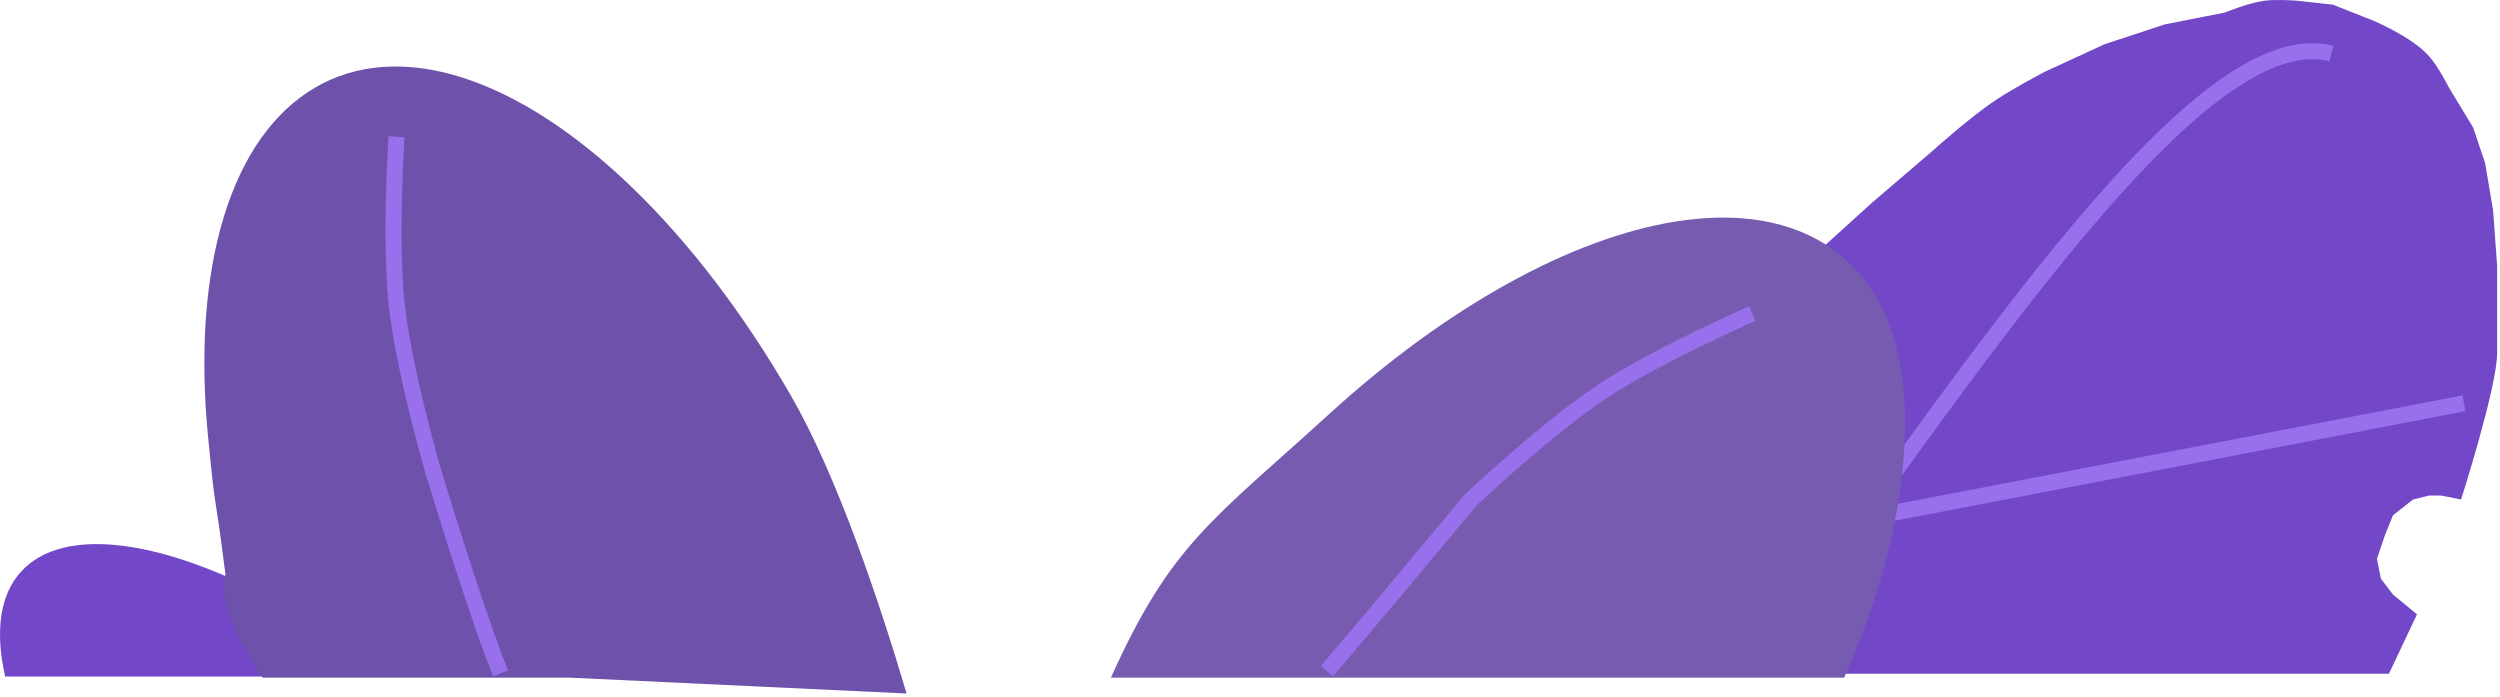 <svg width="312" height="87" viewBox="0 0 312 87" fill="none" xmlns="http://www.w3.org/2000/svg">
<path d="M51.642 84.427C43.142 79.138 43.471 80.027 35.971 75.804C28.47 71.581 21.44 68.941 15.59 68.152C9.74 67.362 5.278 68.452 2.654 71.31C0.029 74.168 -0.664 78.692 0.644 84.427H15.591H36.642H51.642Z" fill="#7248C8"/>
<path d="M113.141 86.549C109.823 75.348 104.53 59.45 98.676 49.318C92.822 39.184 86.055 30.317 78.921 23.427C71.788 16.537 64.486 11.818 57.604 9.65C50.723 7.483 44.453 7.926 39.301 10.945C34.148 13.965 30.257 19.476 27.94 27.035C25.623 34.593 24.946 43.989 25.962 54.464C26.978 64.939 26.641 59.869 28.142 71.727C28.142 71.727 26.435 75.155 32.794 84.573H71.141L113.141 86.549Z" fill="#6E51AB"/>
<path d="M298.141 84.079H231.141H210.641C210.641 84.079 209.051 66.791 212.141 56.411C215.477 45.204 227.641 30.719 227.641 30.719L233.641 25.284L241.141 18.861C241.141 18.861 245.797 14.652 249.141 12.438C251.395 10.946 255.141 8.98 255.141 8.98L262.641 5.521L270.141 3.051L277.641 1.569C277.641 1.569 280.619 0.34 282.641 0.087C284.191 -0.108 286.641 0.087 286.641 0.087L291.141 0.581L296.141 2.557C296.141 2.557 301.005 4.583 303.141 7.004C304.352 8.375 305.641 10.956 305.641 10.956L308.641 15.897L310.141 20.343L311.141 26.272L311.641 33.189V44.059C311.641 48.304 307.141 62.34 307.141 62.34L304.641 61.845H303.141L301.141 62.34L298.641 64.316L297.641 66.786L296.641 69.751L297.141 72.221L298.641 74.197L301.641 76.668L298.141 84.079Z" fill="#7248C8"/>
<path d="M49.489 17.068C49.489 17.068 48.634 29.759 49.489 37.819C50.362 46.062 53.989 58.57 53.989 58.57C53.989 58.57 59.433 76.634 62.488 84.037" stroke="#9870EB" stroke-width="2"/>
<path d="M221.8 79.054C246.615 45.399 274.442 2.411 290.964 6.684" stroke="#9870EB" stroke-width="2"/>
<path d="M232.431 64.743L307.505 50.331" stroke="#9870EB" stroke-width="2"/>
<path d="M230.142 84.573C237.652 67.861 239.746 50.886 235.788 40.542C231.831 30.199 222.244 25.559 209.138 27.643C196.032 29.726 180.479 38.363 165.902 51.653C151.324 64.942 146.152 67.861 138.642 84.573H160.144H182.143H230.142Z" fill="#775BB0"/>
<path d="M218.67 39.139C218.67 39.139 206.901 44.289 200.076 48.782C193.095 53.377 183.572 62.363 183.572 62.363C183.572 62.363 170.823 77.654 165.609 83.767" stroke="#9870EB" stroke-width="2"/>
</svg>
